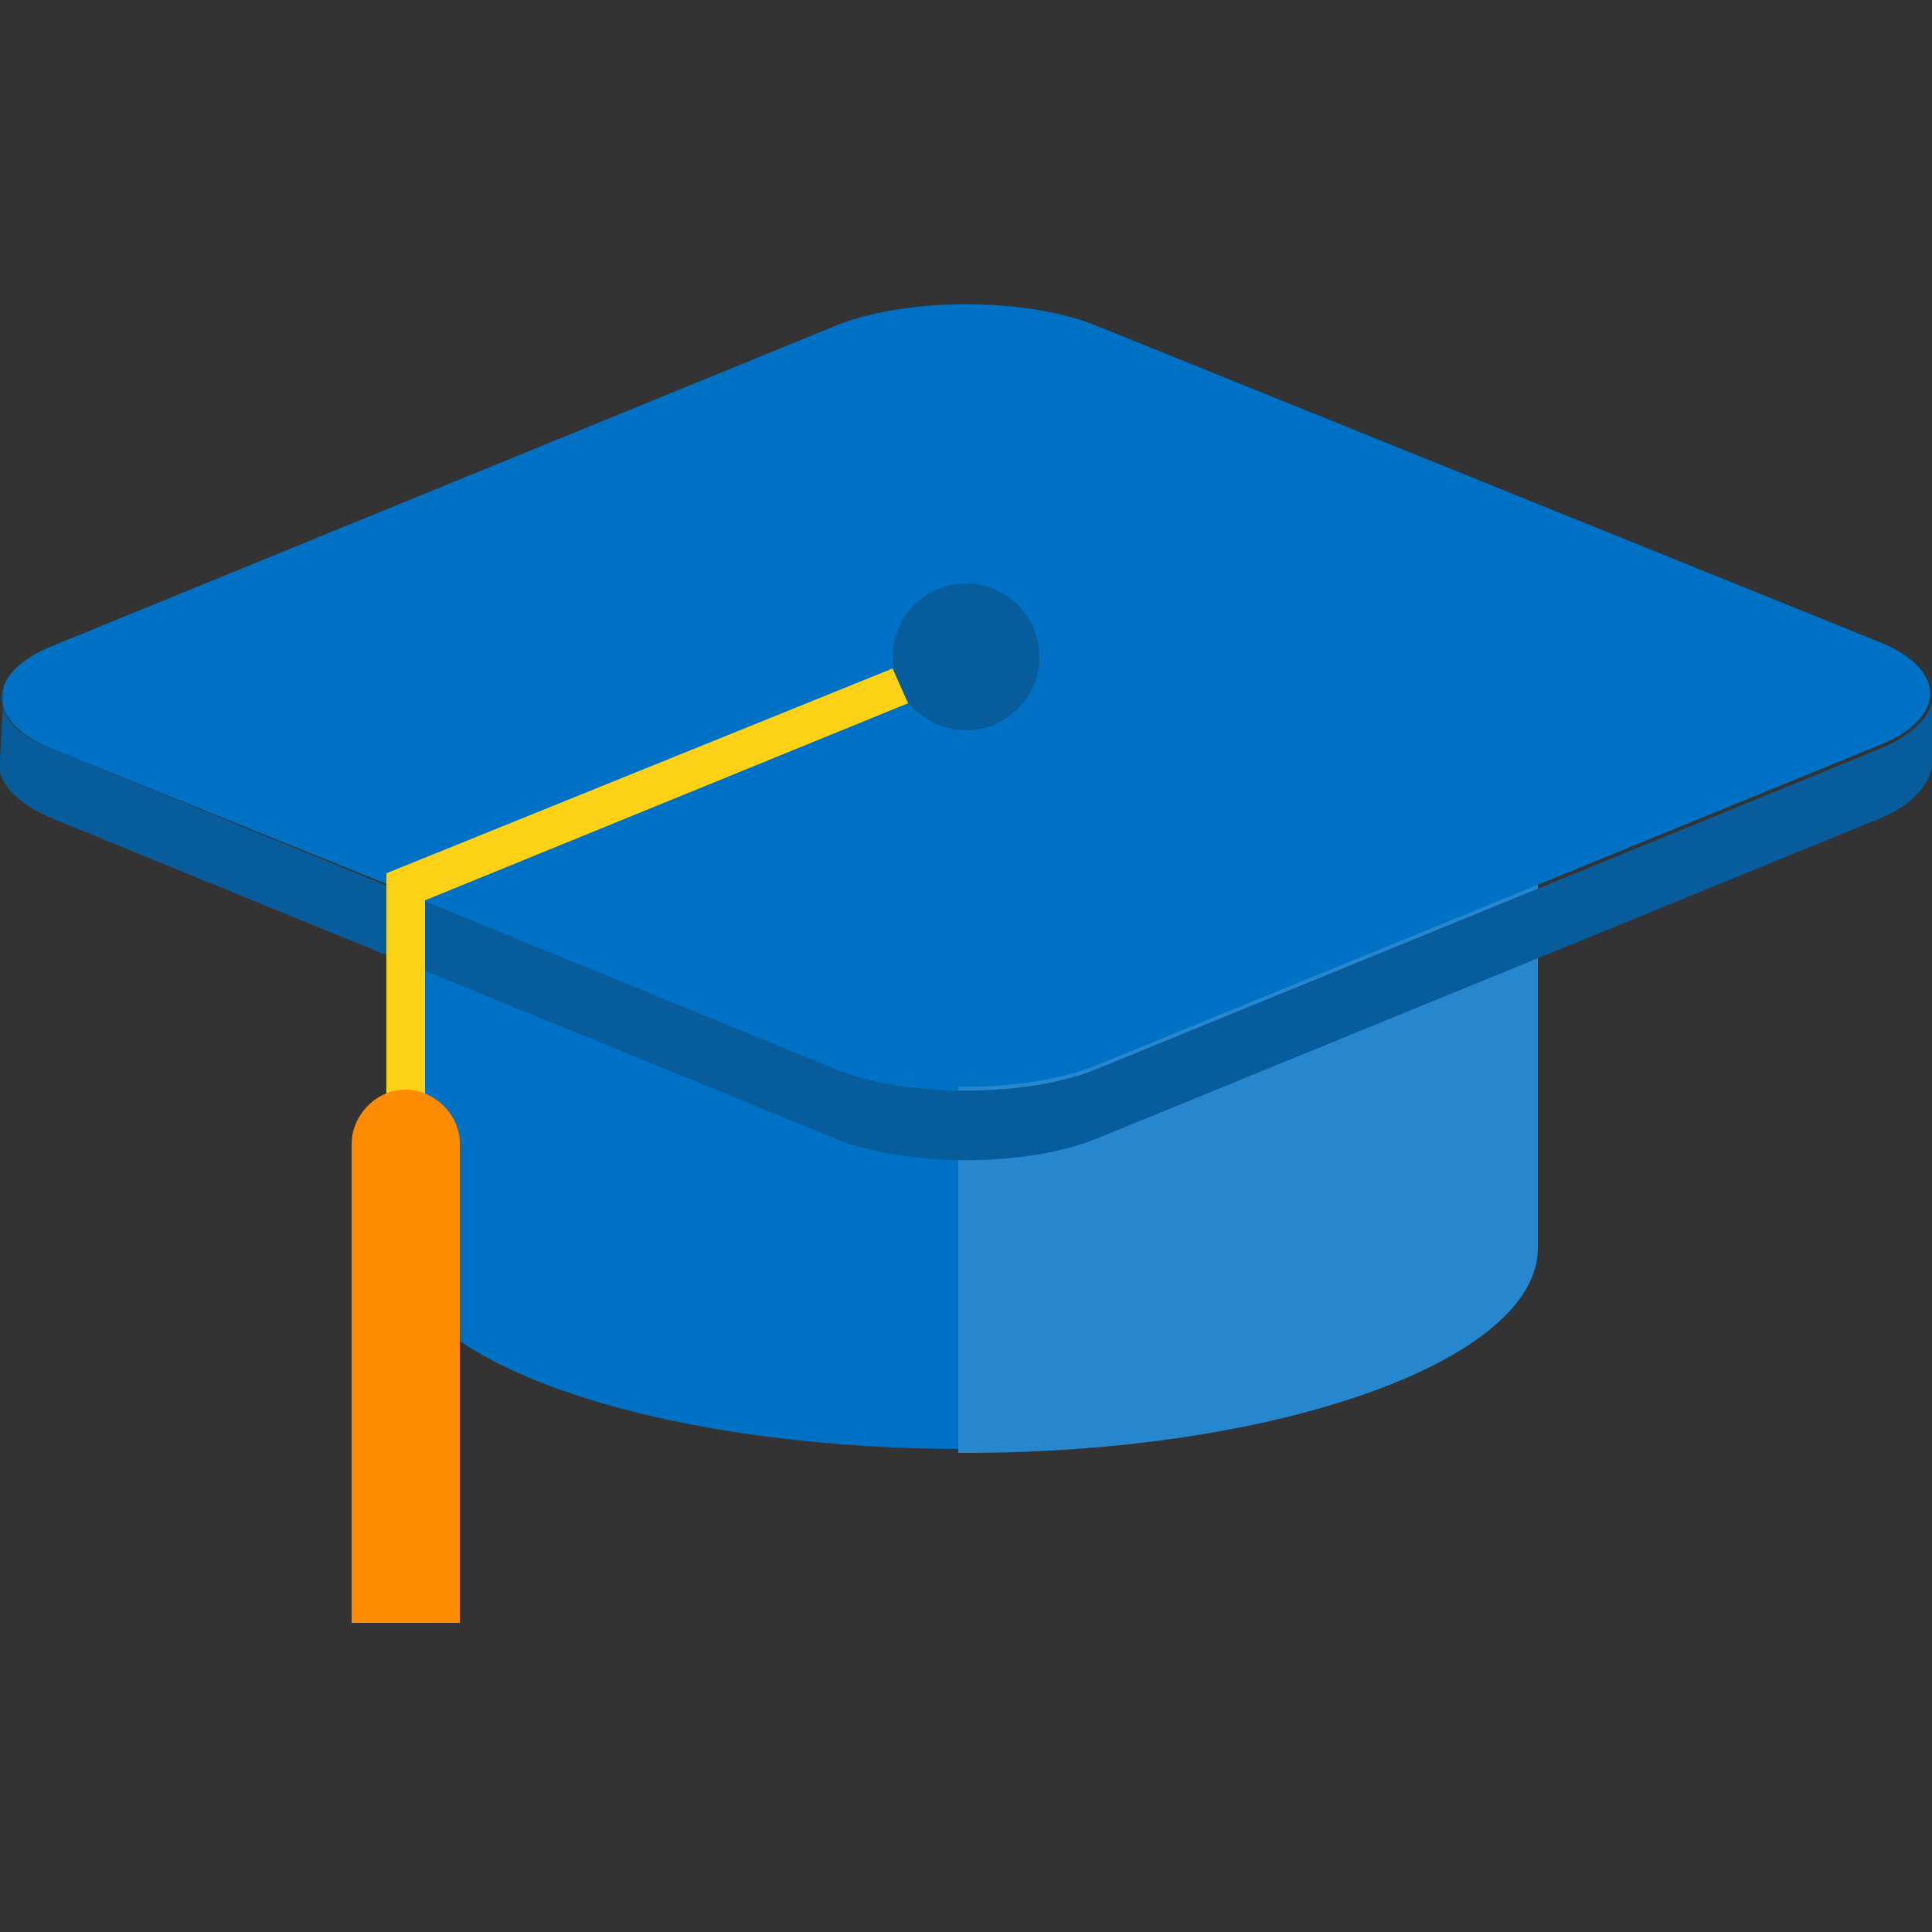 <?xml version="1.0" encoding="utf-8"?>
<!-- Generator: Adobe Illustrator 19.1.0, SVG Export Plug-In . SVG Version: 6.00 Build 0)  -->
<svg version="1.1" id="Layer_1" xmlns="http://www.w3.org/2000/svg" xmlns:xlink="http://www.w3.org/1999/xlink" x="0px" y="0px"
	 width="50px" height="50px" viewBox="0 0 50 50" enable-background="new 0 0 50 50" xml:space="preserve">
<rect x="0" y="0" width="50" height="50" fill="#333333" stroke="none"/>
<path fill="#0072C6" d="M10.2,19.5v12.7c0,3,6.6,5.3,14.8,5.3v-18H10.2z"/>
<path fill="#0072C6" d="M24.8,37.6H25c8.1,0,14.8-2.4,14.8-5.3V19.5h-15V37.6z"/>
<path opacity="0.15" fill="#FFFFFF" d="M24.8,37.6H25c8.1,0,14.8-2.4,14.8-5.3V19.5h-15V37.6z"/>
<g>
	<path fill="#0072C6" d="M48.6,16.6c1.8,0.7,1.8,2,0,2.7l-20.3,8.3c-1.8,0.7-4.8,0.7-6.6,0L1.4,19.4c-1.8-0.7-1.8-2,0-2.7l20.3-8.3
		c1.8-0.7,4.8-0.7,6.6,0L48.6,16.6z"/>
</g>
<path fill="#0072C6" d="M0,19.7c-0.1,0.5,0.4,1.1,1.4,1.5l20.3,8.3c1.8,0.7,4.8,0.7,6.6,0l20.3-8.3c1-0.4,1.4-1,1.4-1.5l0-1.8
	c0.1,0.5-0.4,1.1-1.4,1.5l-20.3,8.3c-1.8,0.7-4.8,0.7-6.6,0L1.4,19.4c-1.1-0.4-1.5-1-1.3-1.6L0,19.7z"/>
<path opacity="0.25" fill="#1E1E1E" d="M0,19.7c-0.1,0.5,0.4,1.1,1.4,1.5l20.3,8.3c1.8,0.7,4.8,0.7,6.6,0l20.3-8.3
	c1-0.4,1.4-1,1.4-1.5l0-1.8c0.1,0.5-0.4,1.1-1.4,1.5l-20.3,8.3c-1.8,0.7-4.8,0.7-6.6,0L1.4,19.4c-1.1-0.4-1.5-1-1.3-1.6L0,19.7z"/>
<circle opacity="0.25" fill="#1E1E1E" cx="25" cy="17" r="1.9"/>
<g>
	<polygon fill="#FCD116" points="11,41.3 10,41.3 10,22.6 23.1,17.3 23.5,18.2 11,23.3 	"/>
</g>
<path fill="#FF8C00" d="M9.1,42.1V29.6c0-0.7,0.6-1.4,1.4-1.4h0c0.7,0,1.4,0.6,1.4,1.4v12.4H9.1z"/>
</svg>
